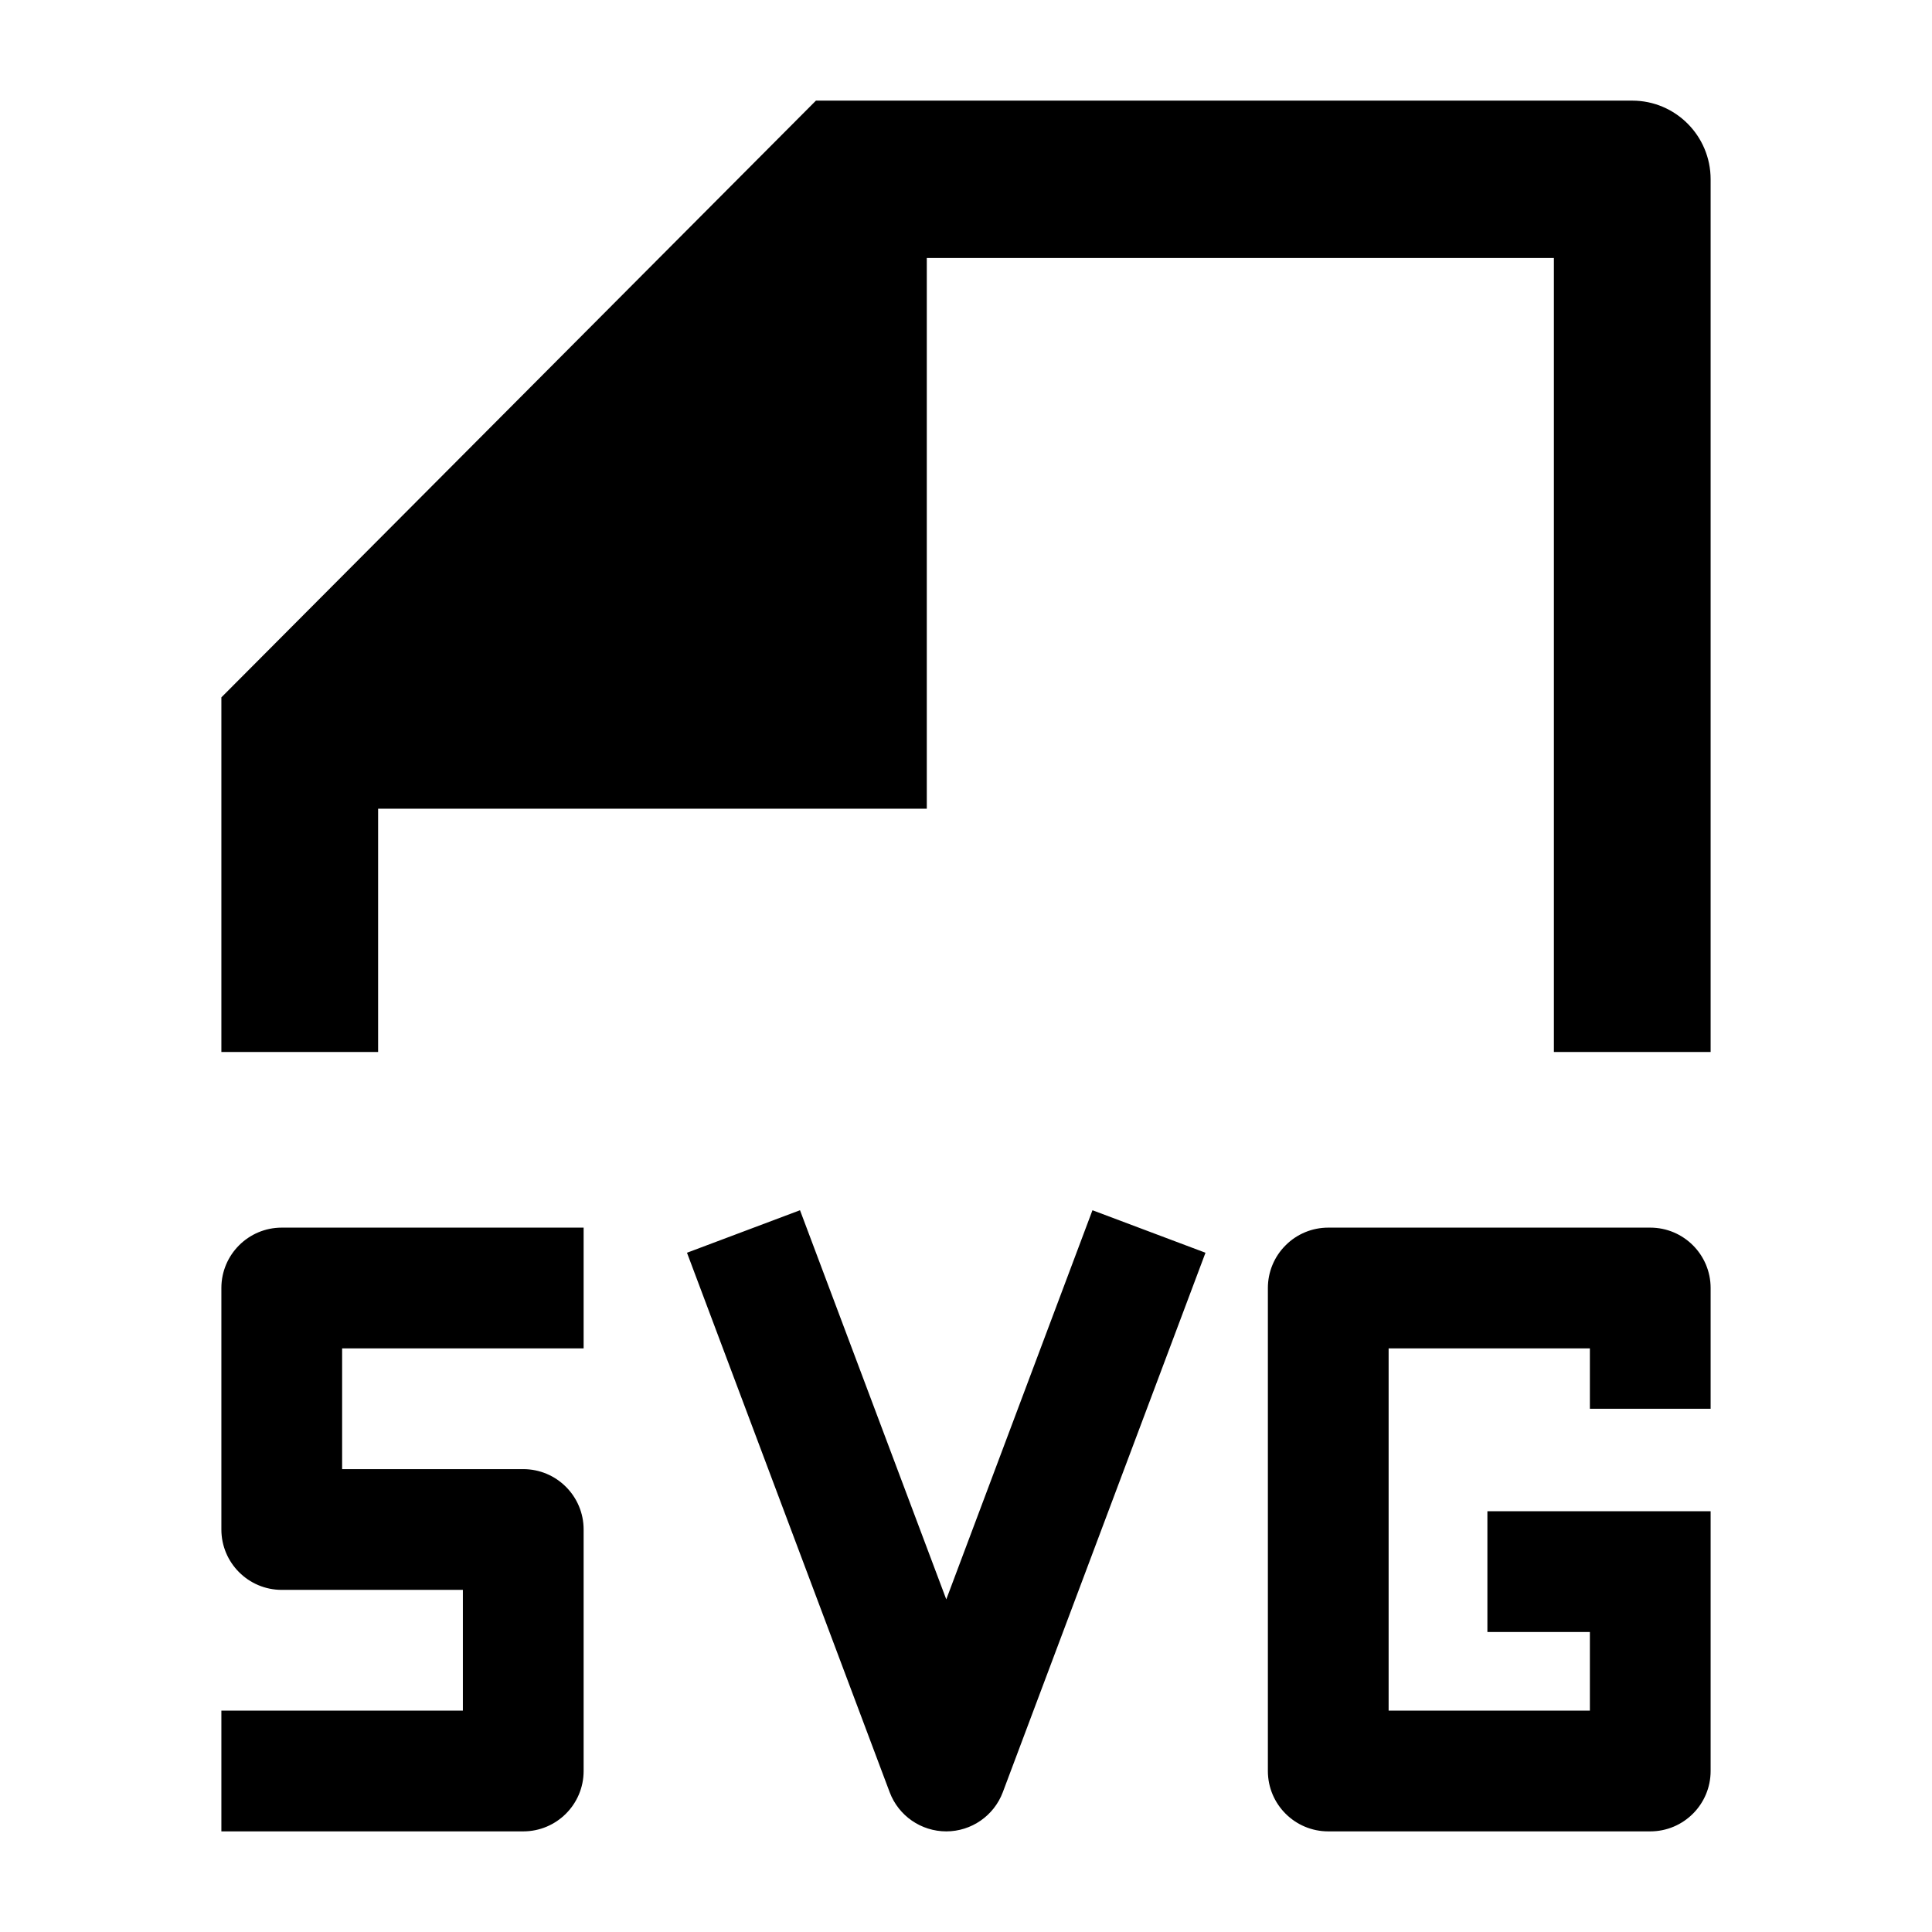 <svg width="24" height="24" viewBox="0 0 24 24" xmlns="http://www.w3.org/2000/svg">
    <path d="M20.276 1.25C20.814 1.25 21.25 1.688 21.25 2.227V13.068H19.303V3.205L11.513 3.205L11.513 10.046H4.697L4.697 13.068H2.75V8.663L10.136 1.25H20.276Z"/>
    <path fill-rule="evenodd" clip-rule="evenodd" d="M9.938 15.034L11.755 19.868L13.571 15.034L14.975 15.562L12.457 22.264C12.347 22.556 12.067 22.75 11.755 22.75C11.442 22.75 11.162 22.556 11.052 22.264L8.534 15.562L9.938 15.034ZM2.75 16C2.75 15.586 3.086 15.25 3.5 15.25H7.25V16.75H4.25V18.25H6.5C6.914 18.25 7.25 18.586 7.25 19V22C7.25 22.414 6.914 22.75 6.5 22.75H2.75V21.25H5.75V19.75H3.5C3.086 19.75 2.75 19.414 2.75 19V16ZM15.97 15.47C16.11 15.329 16.301 15.25 16.5 15.25H20.5C20.914 15.25 21.25 15.586 21.25 16V17.5H19.75V16.75H17.25L17.25 21.25H19.75V20.273H18.477V18.773H21.25V22C21.25 22.414 20.914 22.75 20.5 22.75H16.5C16.086 22.75 15.75 22.414 15.75 22L15.75 16C15.75 15.801 15.829 15.61 15.97 15.47Z"/>
</svg>
